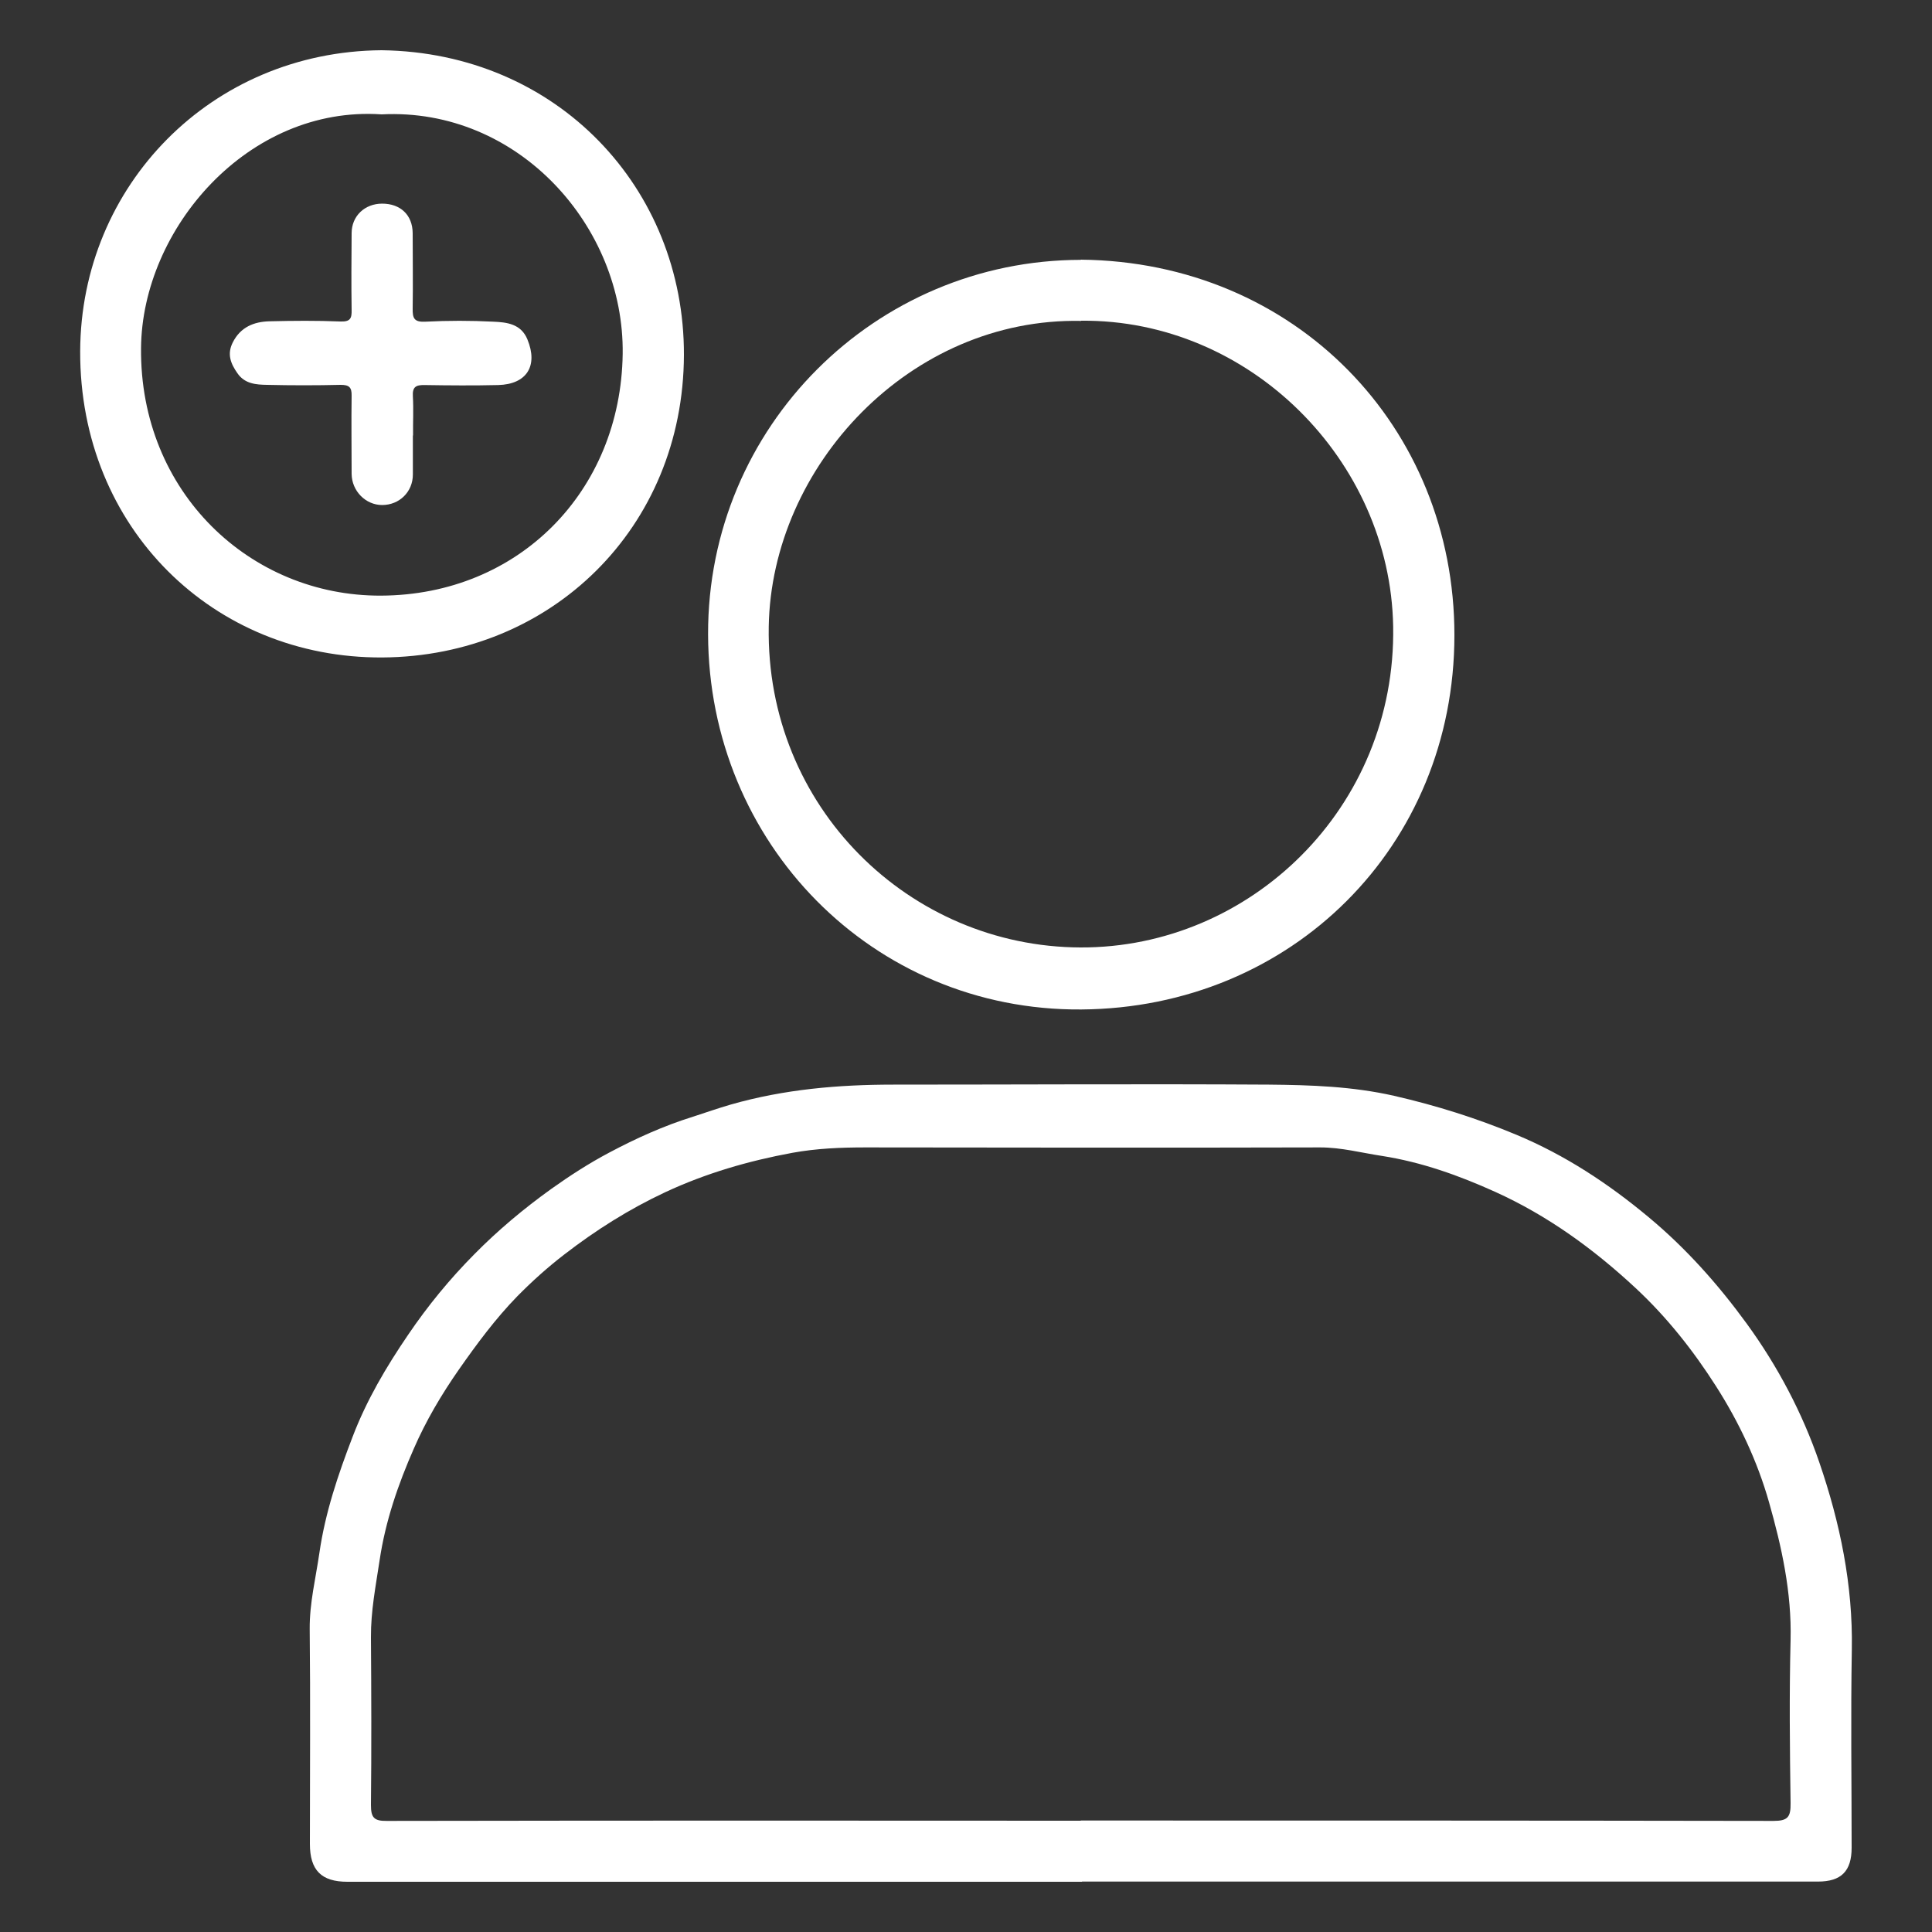 <?xml version="1.0" encoding="UTF-8"?>
<svg id="Layer_1" data-name="Layer 1" xmlns="http://www.w3.org/2000/svg" viewBox="0 0 100 100">
  <rect x="0" y="0" width="100" height="100" fill="#333333" stroke="none"/>
  <defs>
    <style>
      .cls-1 {
        fill: #fff;
      }
    </style>
  </defs>
  <path class="cls-1" d="m56,97.4c-12.67,0-25.34,0-38.02,0-1.35,0-1.94-.6-1.94-1.96,0-3.71.03-7.42-.01-11.13-.01-1.34.31-2.61.5-3.92.3-2.09.97-4.07,1.72-6.02.72-1.89,1.74-3.62,2.88-5.29,1.01-1.49,2.15-2.88,3.42-4.16,1.22-1.24,2.56-2.36,3.98-3.38.97-.69,1.96-1.33,3-1.88,1.39-.74,2.83-1.39,4.34-1.86.65-.21,1.3-.44,1.96-.63,2.76-.79,5.57-1.03,8.41-1.03,6.48,0,12.96-.04,19.44,0,2.17.02,4.32.09,6.48.58,2.18.5,4.28,1.16,6.34,2.02,2.51,1.05,4.73,2.51,6.82,4.25,1.95,1.62,3.61,3.49,5.09,5.52,1.6,2.2,2.88,4.62,3.76,7.19,1.07,3.12,1.74,6.34,1.68,9.68-.06,3.42-.01,6.84-.01,10.26,0,1.21-.54,1.75-1.74,1.75-12.7,0-25.39,0-38.09,0h0Zm-.06-3.17c11.95,0,23.9,0,35.85.02.75,0,.9-.2.89-.92-.04-2.82-.07-5.64,0-8.45.06-2.46-.46-4.82-1.12-7.14-.6-2.11-1.55-4.13-2.74-5.99-1.18-1.85-2.54-3.57-4.15-5.07-2.18-2.03-4.56-3.76-7.28-4.99-1.88-.85-3.81-1.54-5.86-1.86-1.06-.16-2.1-.44-3.19-.44-7.85.02-15.69.01-23.54,0-1.27,0-2.53.05-3.79.28-2.28.42-4.48,1.06-6.58,2.04-1.86.87-3.59,1.96-5.22,3.22-.86.66-1.67,1.39-2.43,2.16-1.13,1.16-2.1,2.47-3.03,3.8-.9,1.29-1.71,2.66-2.33,4.09-.81,1.84-1.47,3.75-1.77,5.77-.2,1.33-.46,2.64-.45,4,.02,2.89.03,5.78,0,8.67,0,.64.14.84.82.83,11.97-.02,23.95-.02,35.92-.01Z"/>
  <path class="cls-1" d="m55.94,13.44c11.11.11,19.34,8.66,19.34,19.43,0,10.95-8.44,19.3-19.31,19.38-10.82.08-19.29-8.63-19.32-19.41-.03-10.77,8.67-19.38,19.29-19.39Zm.02,3.17c-8.86-.18-16.03,7.52-16.17,15.82-.16,9.34,7.28,16.58,16.14,16.61,8.78.03,16.34-7.23,16.18-16.62-.15-8.59-7.43-15.9-16.15-15.82Z"/>
  <path class="cls-1" d="m19.75,2.6c9.09.12,15.67,7.14,15.65,15.77-.03,8.96-6.88,15.61-15.61,15.66-8.71.05-15.67-6.68-15.64-15.85.03-8.57,6.78-15.51,15.6-15.58Zm0,3.32c-6.9-.47-12.4,5.92-12.45,12.1-.07,7.46,5.66,12.84,12.42,12.81,7.13-.03,12.41-5.4,12.51-12.51.09-6.59-5.4-12.76-12.48-12.4Z"/>
  <path class="cls-1" d="m21.37,22.54c0,.67,0,1.35,0,2.02,0,.9-.7,1.58-1.59,1.58-.85,0-1.57-.72-1.58-1.61,0-1.35-.02-2.7,0-4.04.01-.45-.13-.57-.57-.57-1.27.03-2.54.03-3.81,0-.57-.01-1.15-.05-1.53-.6-.35-.5-.55-.99-.24-1.6.4-.79,1.09-1.07,1.9-1.09,1.22-.03,2.45-.04,3.67.01.52.02.59-.17.58-.6-.02-1.32-.01-2.65,0-3.97,0-.89.68-1.53,1.58-1.53.95,0,1.57.59,1.58,1.52,0,1.3.02,2.6,0,3.9-.01.51.07.72.66.69,1.17-.06,2.35-.06,3.52,0,.69.03,1.43.11,1.76.92.56,1.36-.03,2.32-1.51,2.36-1.27.03-2.54.02-3.81,0-.46-.01-.64.1-.61.59.04.67,0,1.35.01,2.02Z"/>
</svg>
